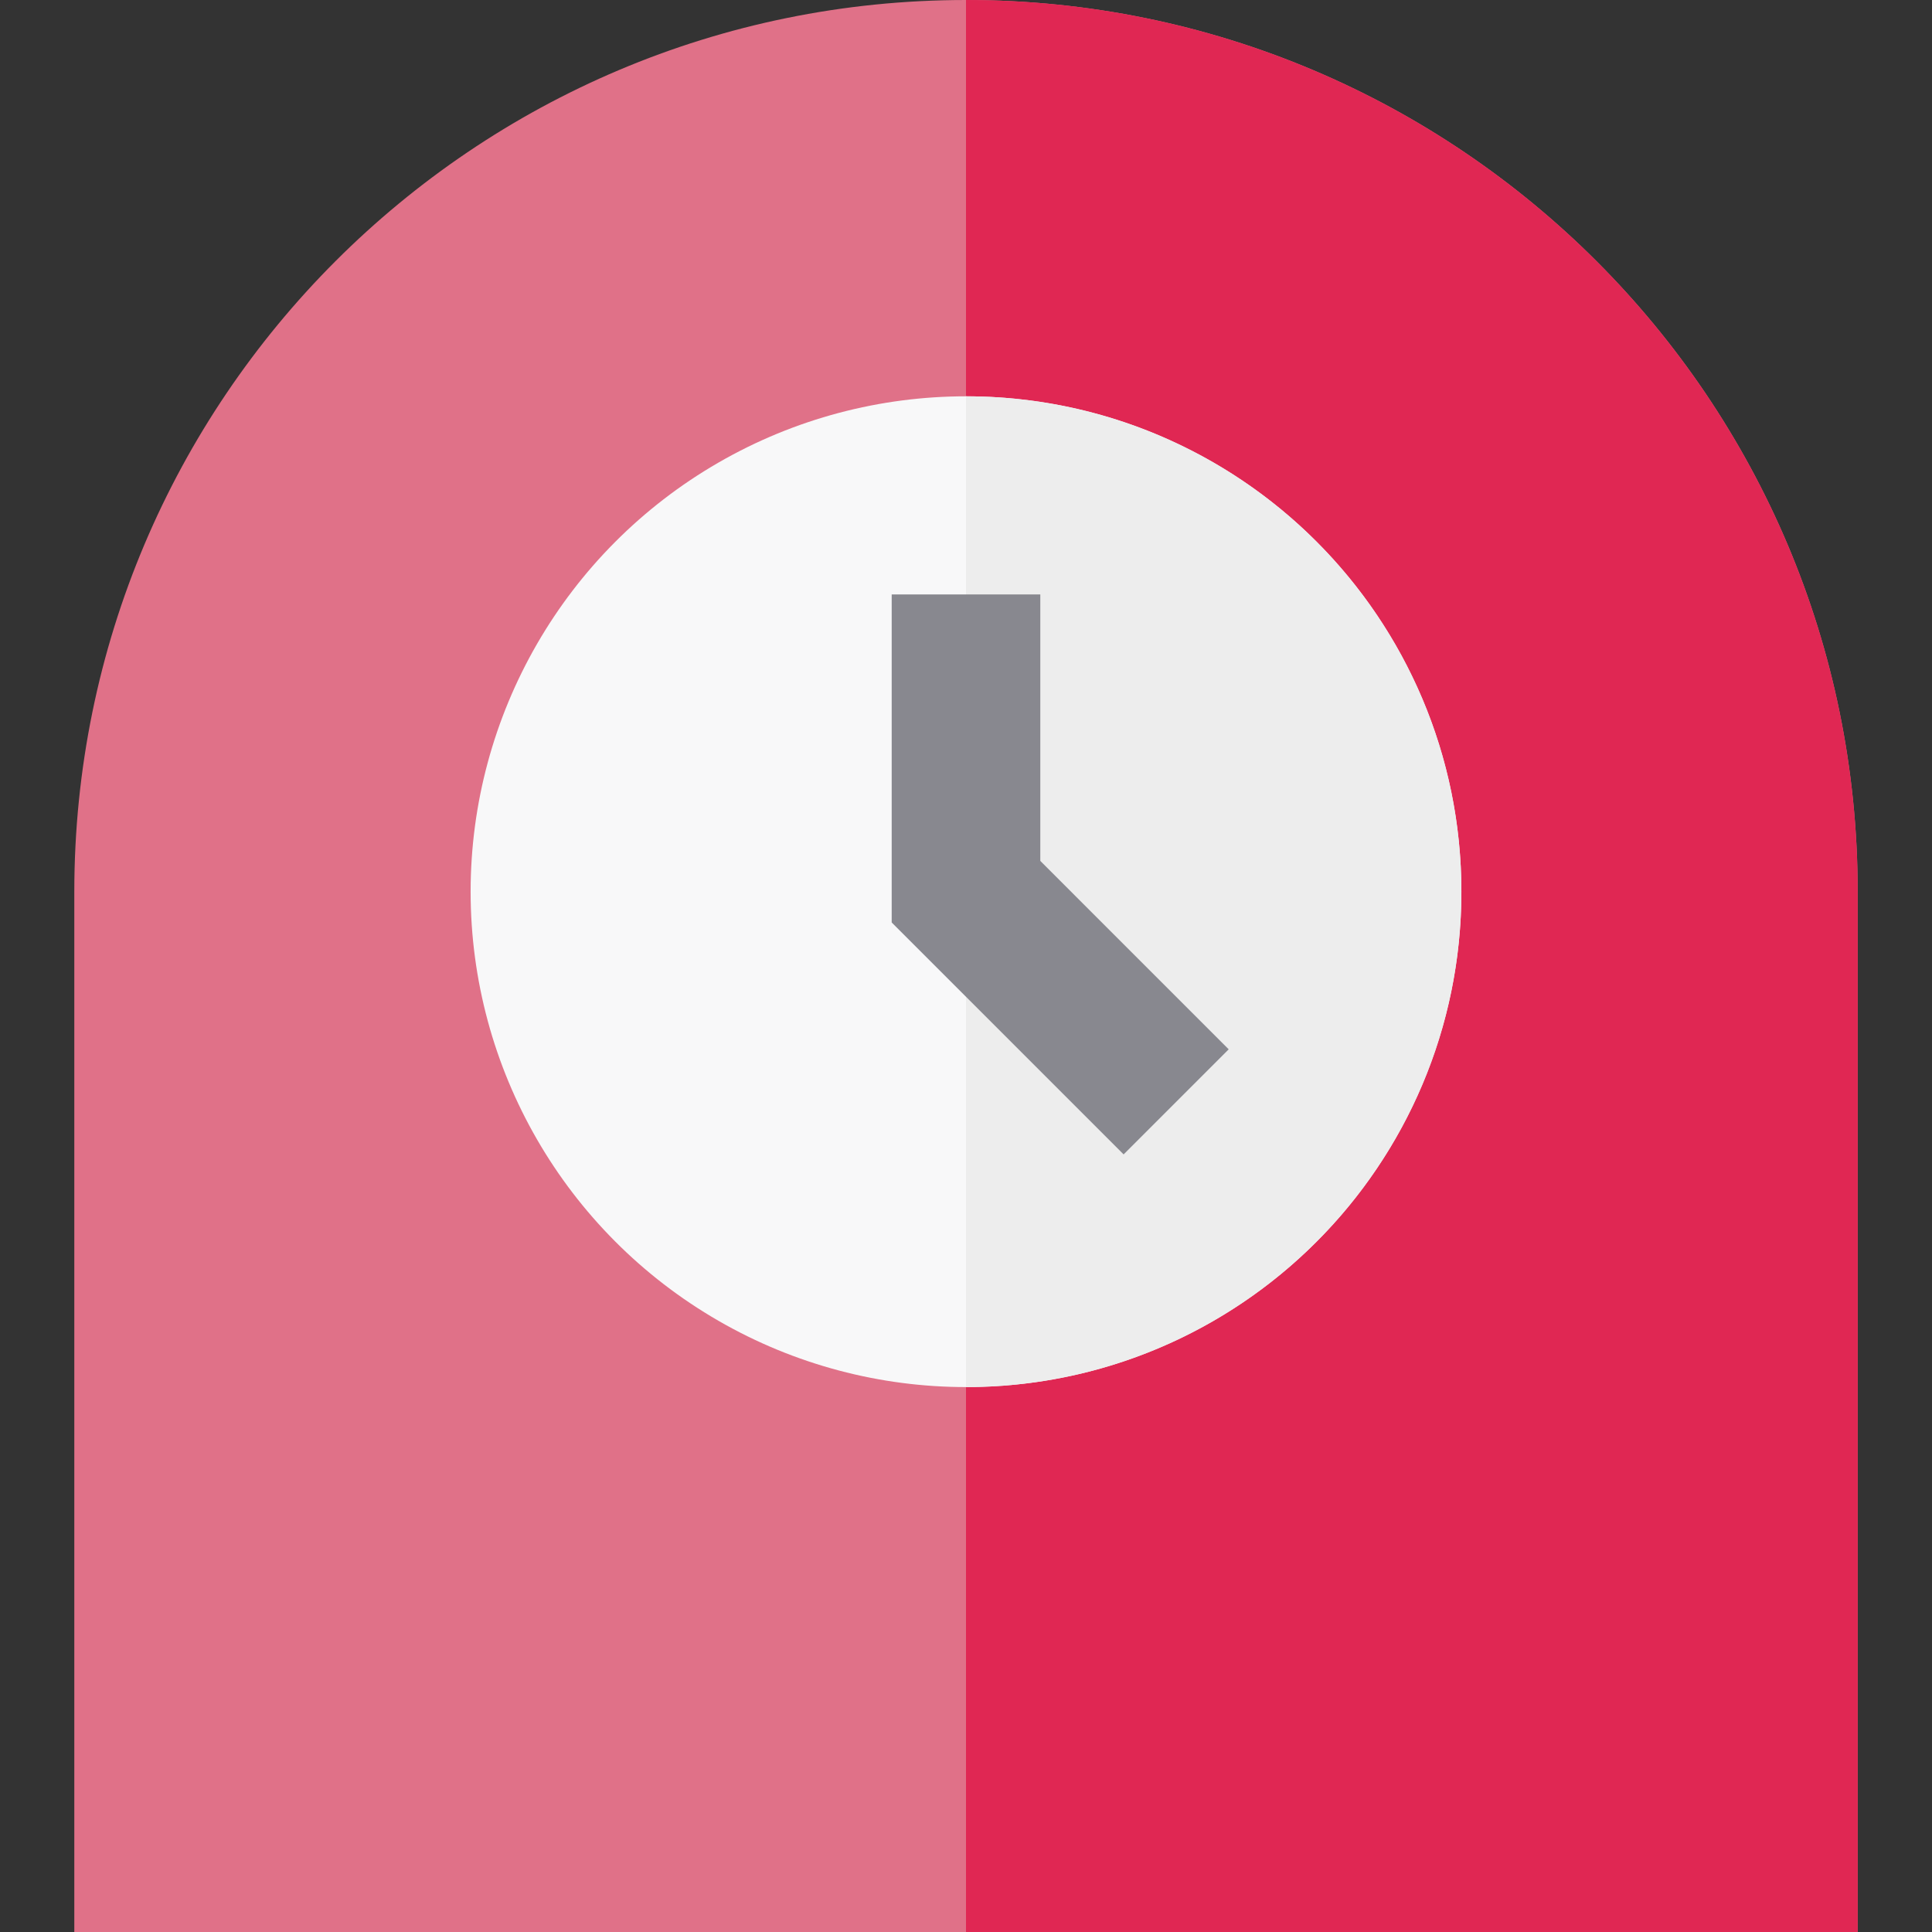 <?xml version="1.0" encoding="iso-8859-1"?>
<!-- Generator: Adobe Illustrator 19.0.0, SVG Export Plug-In . SVG Version: 6.00 Build 0)  -->
<svg version="1.1" id="Layer_1" xmlns="http://www.w3.org/2000/svg" xmlns:xlink="http://www.w3.org/1999/xlink" x="0px" y="0px"
	 viewBox="0 0 512 512" style="enable-background:new 0 0 512 512;" xml:space="preserve">
<rect x="0" y="0" width="512" height="512" fill="#333333" stroke="none"/>
<path style="fill:#E07188;" d="M256,0C125.491,0,19.692,105.798,19.692,236.308V512h472.615V236.308
	C492.308,105.798,386.509,0,256,0z"/>
<path style="fill:#E02753;" d="M492.308,236.308C492.308,105.798,386.509,0,256,0v512h236.308V236.308z"/>
<circle style="fill:#F8F8F9;" cx="256" cy="236.308" r="131.282"/>
<path style="fill:#EDEDED;" d="M256,105.026L256,105.026v262.563l0,0c72.504,0,131.282-58.776,131.282-131.281
	C387.282,163.802,328.504,105.026,256,105.026z"/>
<polygon style="fill:#88888F;" points="297.773,305.931 236.308,244.464 236.308,157.538 275.692,157.538 275.692,228.151 
	325.621,278.082 "/>
<g>
</g>
<g>
</g>
<g>
</g>
<g>
</g>
<g>
</g>
<g>
</g>
<g>
</g>
<g>
</g>
<g>
</g>
<g>
</g>
<g>
</g>
<g>
</g>
<g>
</g>
<g>
</g>
<g>
</g>
</svg>
